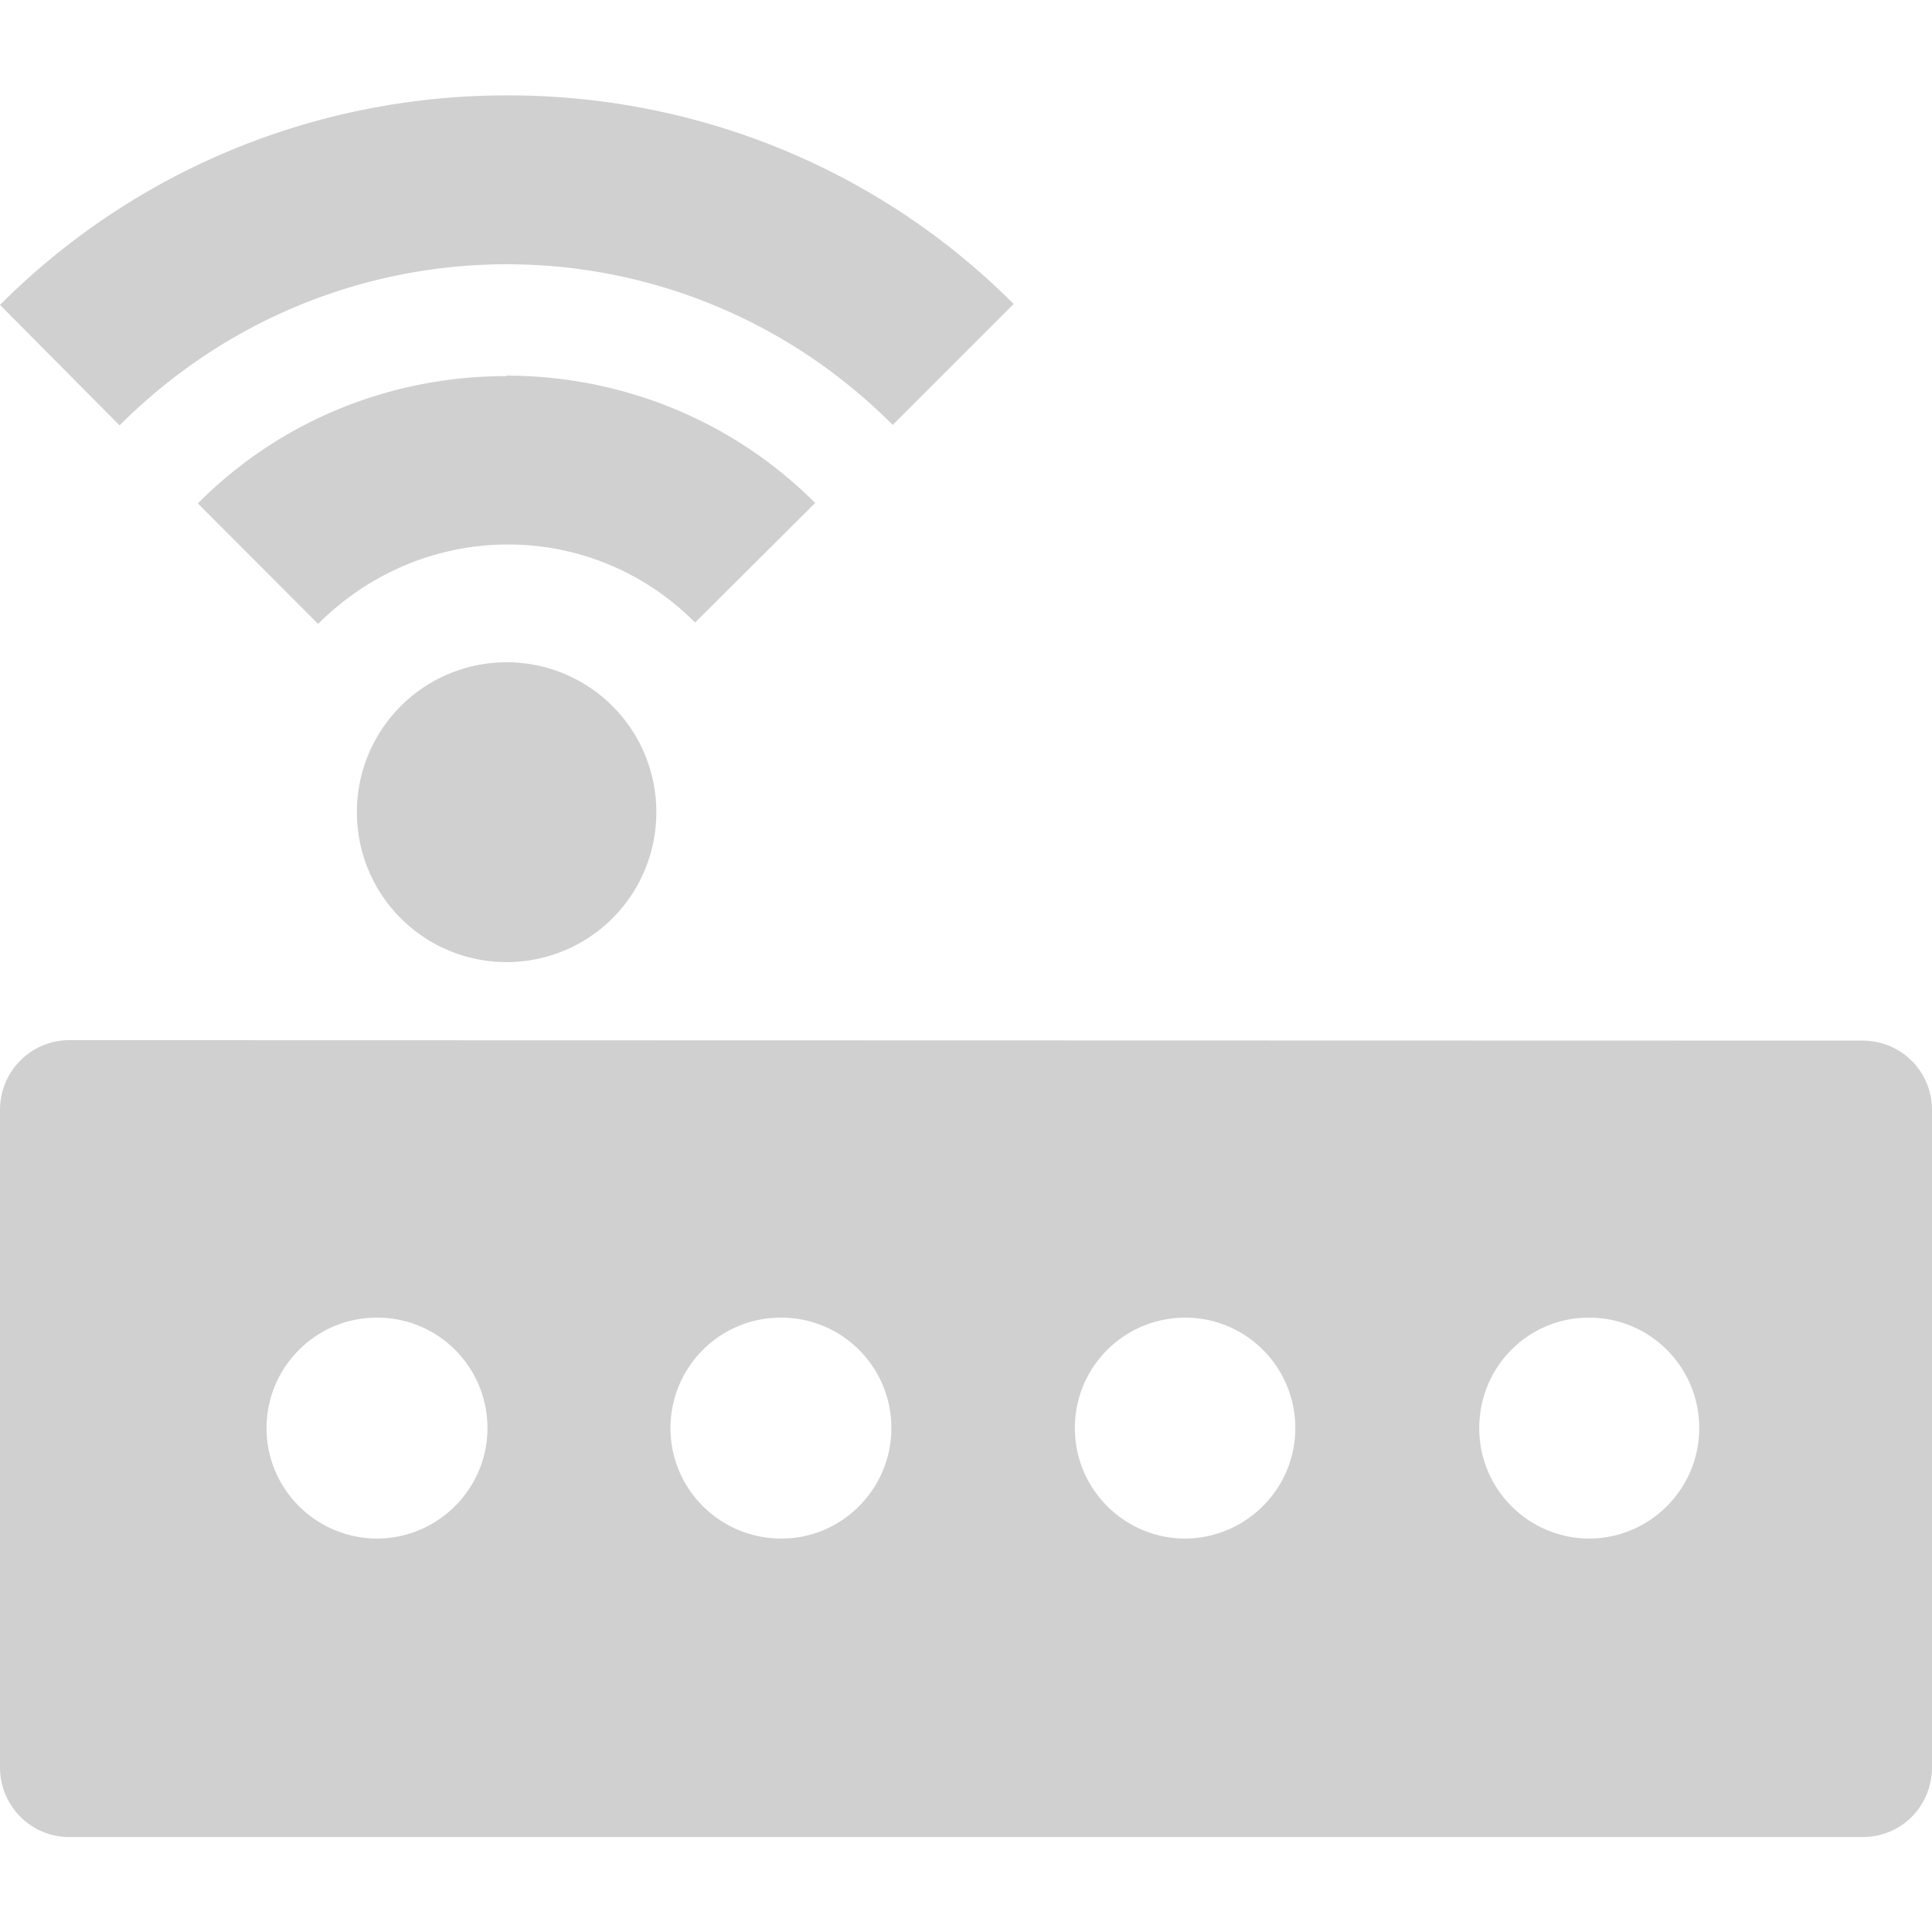 <?xml version="1.0" encoding="UTF-8" standalone="no"?>
<!-- Created with Inkscape (http://www.inkscape.org/) -->

<svg
   xmlns:dc="http://purl.org/dc/elements/1.1/"
   xmlns:cc="http://creativecommons.org/ns#"
   xmlns:rdf="http://www.w3.org/1999/02/22-rdf-syntax-ns#"
   xmlns:svg="http://www.w3.org/2000/svg"
   xmlns="http://www.w3.org/2000/svg"
   xmlns:sodipodi="http://sodipodi.sourceforge.net/DTD/sodipodi-0.dtd"
   xmlns:inkscape="http://www.inkscape.org/namespaces/inkscape"
   width="16"
   height="16"
   viewBox="0 0 4.233 4.233"
   version="1.1"
   id="svg8"
   inkscape:version="0.92+devel (0526f3edb8, 2017-07-23, custom)"
   sodipodi:docname="glyph-modem.svg">
  <defs
     id="defs2" />
  <sodipodi:namedview
     id="base"
     pagecolor="#002466"
     bordercolor="#ffffff"
     borderopacity="0.38"
     inkscape:pageopacity="1"
     inkscape:pageshadow="2"
     inkscape:zoom="54.75"
     inkscape:cx="8"
     inkscape:cy="8"
     inkscape:document-units="px"
     inkscape:current-layer="svg8"
     inkscape:document-rotation="0"
     showgrid="false"
     inkscape:showpageshadow="false"
     borderlayer="true"
     inkscape:window-width="1920"
     inkscape:window-height="1051"
     inkscape:window-x="0"
     inkscape:window-y="0"
     inkscape:window-maximized="1"
     units="px" />
  <path
     style="opacity:0.99;fill:#d0d0d0;stroke-width:0.329"
     d="M 1.11,0.209 C 0.708,0.209 0.306,0.362 -2e-8,0.668 l 0.262,0.264 c 0.47,-0.47 1.225,-0.471 1.694,-0.001 L 2.221,0.666 C 1.915,0.36 1.512,0.208 1.11,0.209 Z m -5.157e-4,0.615 c -0.245,0 -0.49,0.092 -0.676,0.279 L 0.697,1.367 C 0.927,1.137 1.294,1.134 1.523,1.364 L 1.786,1.102 C 1.6,0.916 1.355,0.823 1.109,0.823 Z M 1.11,1.451 A 0.328,0.328 0 0 0 0.782,1.779 0.328,0.328 0 0 0 1.11,2.108 0.328,0.328 0 0 0 1.438,1.779 0.328,0.328 0 0 0 1.11,1.451 Z M 0.152,2.279 C 0.068,2.279 -2e-8,2.347 -2e-8,2.432 v 1.44 c 0,0.085 0.068,0.153 0.152,0.153 H 4.081 c 0.085,0 0.152,-0.068 0.152,-0.153 V 2.432 c 0,-0.085 -0.068,-0.152 -0.152,-0.152 z M 0.827,2.887 C 0.96,2.887 1.068,2.995 1.068,3.129 1.068,3.262 0.96,3.37 0.827,3.371 0.693,3.371 0.584,3.263 0.584,3.129 0.584,2.995 0.693,2.886 0.827,2.887 Z m 0.885,0 C 1.845,2.887 1.953,2.995 1.953,3.129 1.953,3.262 1.845,3.371 1.712,3.371 1.578,3.371 1.469,3.263 1.469,3.129 1.469,2.995 1.578,2.886 1.712,2.887 Z m 0.885,0 C 2.73,2.887 2.838,2.995 2.838,3.129 2.838,3.262 2.73,3.37 2.597,3.371 2.463,3.371 2.355,3.262 2.355,3.129 2.355,2.995 2.463,2.887 2.597,2.887 Z m 0.885,0 C 3.615,2.887 3.723,2.995 3.723,3.129 3.723,3.262 3.615,3.371 3.481,3.371 3.348,3.37 3.241,3.262 3.241,3.129 3.241,2.995 3.348,2.887 3.481,2.887 Z"
     id="path849"
     inkscape:connector-curvature="0"
     inkscape:label="#" />
</svg>
